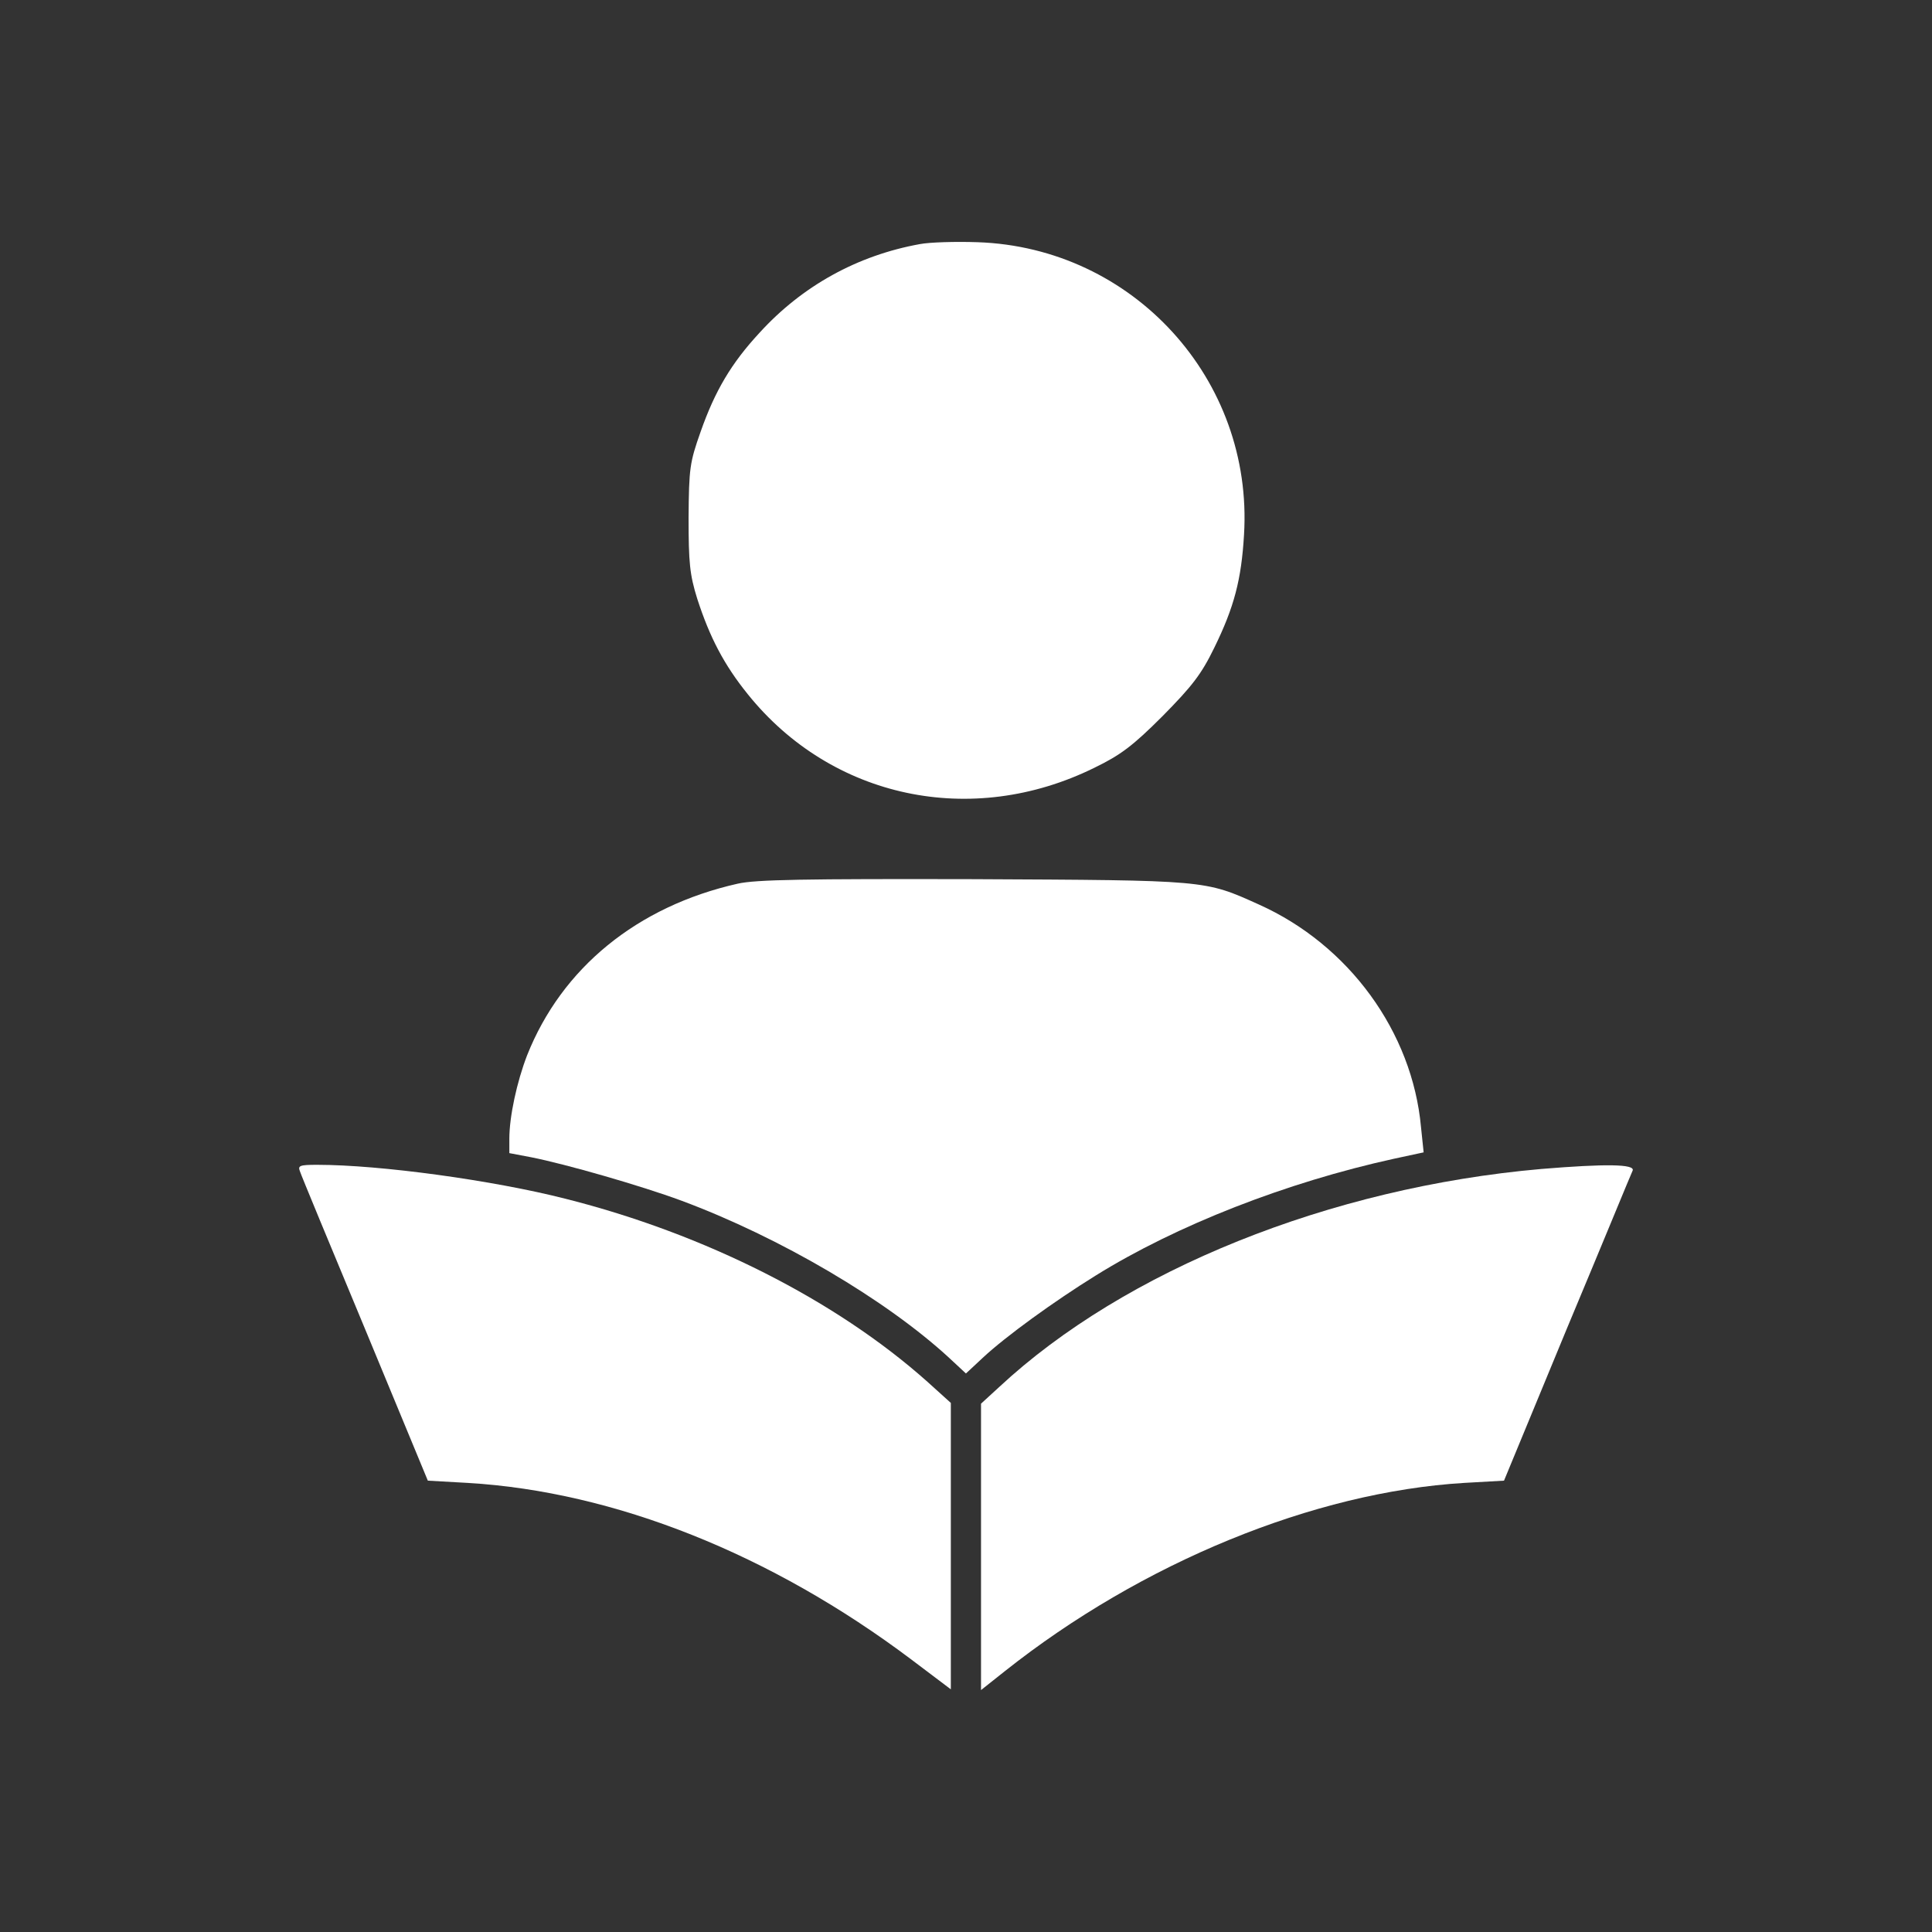 <svg version="1.1" xmlns="http://www.w3.org/2000/svg" xmlns:xlink="http://www.w3.org/1999/xlink" width="512pt" height="512pt" viewBox="0,0,256,256"><rect x="0" y="0" width="256" height="256" fill="#333333" stroke="none"/><g fill="#ffffff" fill-rule="nonzero" stroke="none" stroke-width="1" stroke-linecap="butt" stroke-linejoin="miter" stroke-miterlimit="10" stroke-dasharray="" stroke-dashoffset="0" font-family="none" font-weight="none" font-size="none" text-anchor="none" style="mix-blend-mode: normal"><g transform="translate(-0.01,-0.156) scale(0.5,0.5)"><g transform="translate(0,512) scale(0.1,-0.1)"><path d="M2438,4470c-166,-30 -312,-111 -425,-235c-75,-81 -118,-154 -156,-262c-29,-82 -31,-97 -32,-228c0,-119 3,-151 23,-215c33,-102 71,-175 134,-253c222,-276 593,-355 918,-195c70,34 102,58 181,137c78,79 103,111 137,181c53,108 72,181 79,300c25,411 -294,761 -706,775c-58,2 -127,0 -153,-5z"></path><path d="M1955,2775c-266,-60 -466,-223 -558,-455c-27,-70 -47,-162 -47,-221v-38l58,-11c91,-18 290,-75 398,-115c261,-97 543,-263 710,-417l44,-41l44,41c62,58 191,151 299,218c215,134 508,248 791,310l79,17l-7,67c-23,252 -191,483 -430,590c-144,65 -136,64 -756,67c-448,1 -577,-1 -625,-12z"></path><path d="M795,2013c3,-10 81,-198 173,-419l166,-401l106,-6c389,-23 804,-189 1174,-467l106,-80v380v379l-62,56c-242,216 -590,392 -959,485c-192,49 -491,90 -658,90c-46,0 -52,-2 -46,-17z"></path><path d="M4085,2019c-560,-49 -1104,-268 -1437,-578l-48,-44v-379v-380l63,50c363,288 820,475 1217,499l106,6l167,404c93,222 170,410 174,418c6,17 -72,18 -242,4z"></path></g></g></g></svg>